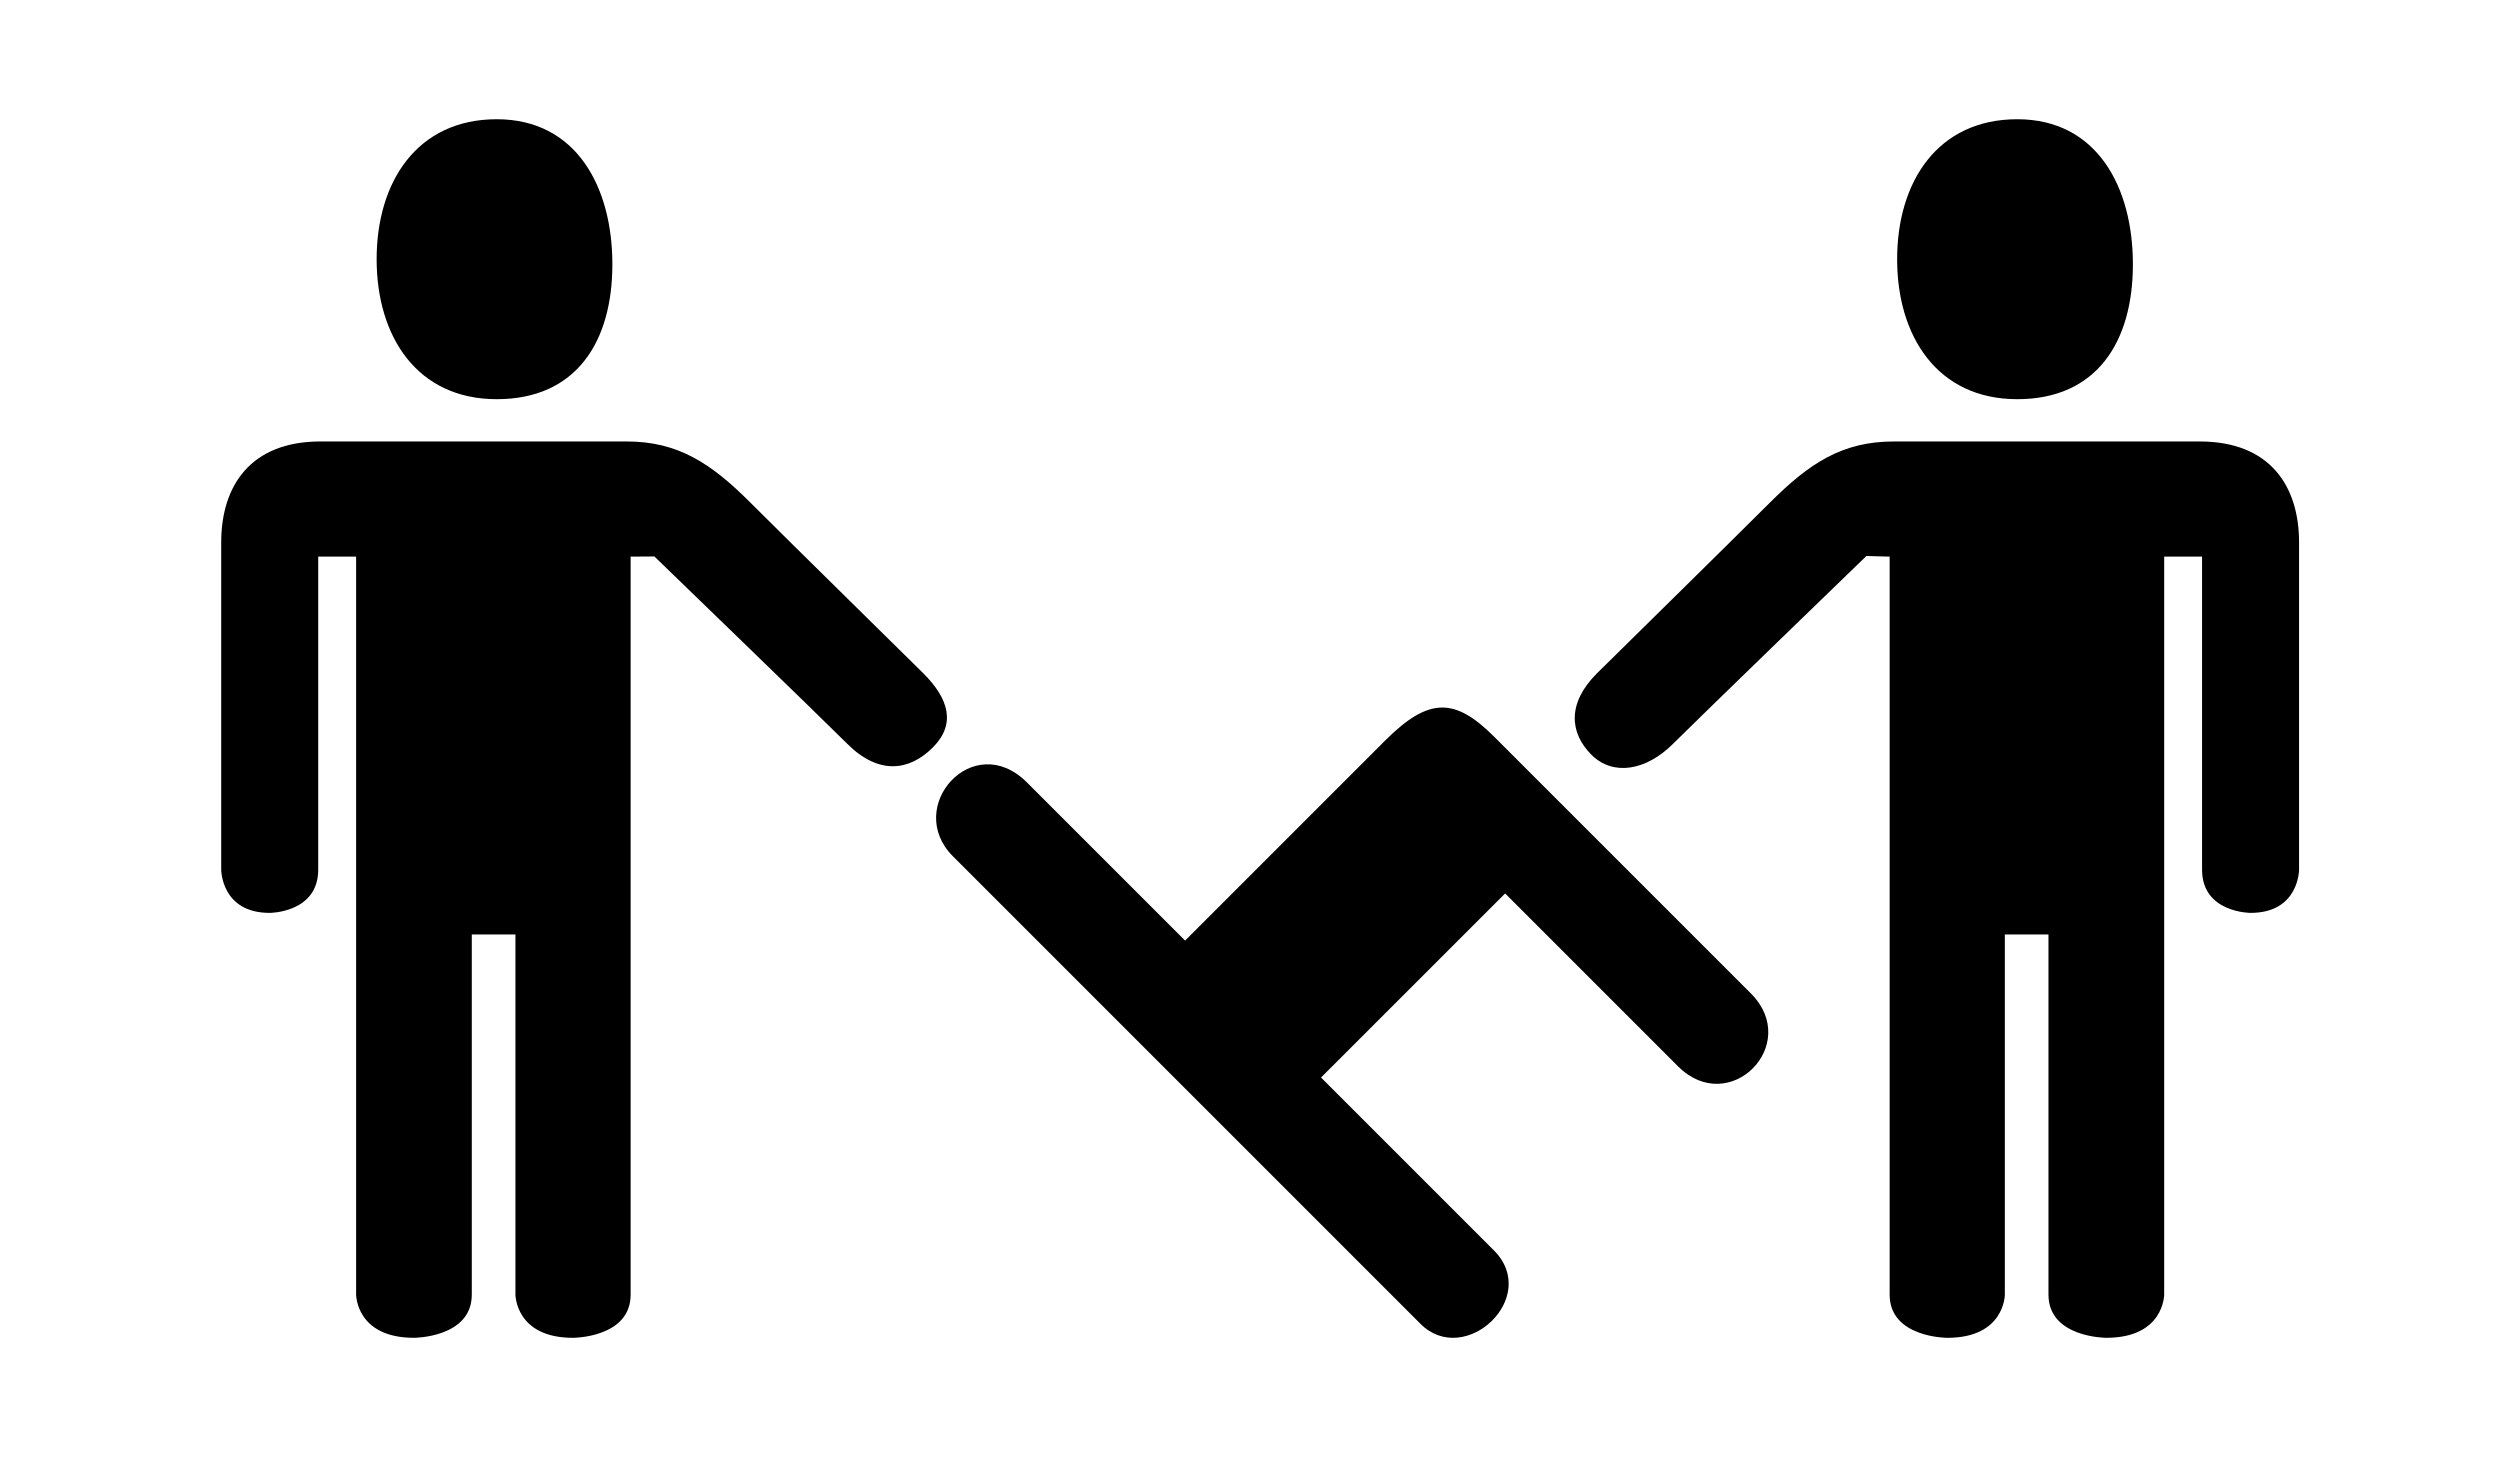 <?xml version="1.0" ?>
<svg xmlns="http://www.w3.org/2000/svg" xmlns:ev="http://www.w3.org/2001/xml-events" xmlns:xlink="http://www.w3.org/1999/xlink" baseProfile="full" enable-background="new -13.331 15.167 98.334 62.667" height="353px" version="1.1" viewBox="-13.331 15.167 98.334 62.667" width="600px" x="0px" xml:space="preserve" y="0px">
	<defs/>
	<path d="M 57.176,57.493 C 55.0,55.317 47.967,48.284 46.246,46.563 C 44.587,44.904 43.475,44.84 41.601,46.712 C 39.728,48.585 33.071,55.242 33.071,55.242 C 33.071,55.242 28.483,50.654 26.332,48.503 C 24.044,46.215 21.072,49.545 23.182,51.654 C 25.292,53.764 41.214,69.687 43.099,71.571 C 44.983,73.456 48.23,70.444 46.228,68.442 C 43.811,66.024 38.862,61.076 38.862,61.076 L 46.706,53.233 L 54.072,60.599 C 56.261,62.791 59.353,59.669 57.176,57.493"/>
	<path d="M 80.533,38.278 L 80.533,52.222 C 80.533,52.222 80.533,54.062 78.466,54.062 C 78.466,54.062 76.4,54.062 76.4,52.222 L 76.4,38.882 L 74.786,38.882 L 74.786,70.326 C 74.786,70.326 74.786,72.166 72.321,72.166 C 72.321,72.166 69.856,72.166 69.856,70.326 L 69.856,54.981 L 67.997,54.981 L 67.997,70.327 C 67.997,70.327 67.997,72.167 65.543,72.167 C 65.543,72.167 63.089,72.167 63.089,70.327 L 63.089,53.143 L 63.089,38.883 L 62.098,38.856 C 62.098,38.856 55.011,45.708 53.861,46.857 C 52.712,48.006 51.303,48.243 50.383,47.324 C 49.463,46.403 49.333,45.141 50.614,43.86 C 51.119,43.355 56.32,38.249 57.996,36.573 C 59.671,34.898 61.078,33.977 63.262,33.977 C 65.448,33.977 73.381,33.977 76.303,33.977 C 79.283,33.977 80.533,35.863 80.533,38.278"/>
	<path d="M -7.997,38.278 L -7.997,52.222 C -7.997,52.222 -7.997,54.062 -5.931,54.062 C -5.931,54.062 -3.864,54.062 -3.864,52.222 L -3.864,38.882 L -2.249,38.882 L -2.249,70.326 C -2.249,70.326 -2.249,72.166 0.215,72.166 C 0.215,72.166 2.679,72.166 2.679,70.326 L 2.679,54.981 L 4.539,54.981 L 4.539,70.327 C 4.539,70.327 4.539,72.167 6.993,72.167 C 6.993,72.167 9.447,72.167 9.447,70.327 L 9.447,53.143 L 9.447,38.883 L 10.459,38.876 C 10.459,38.876 17.525,45.707 18.675,46.856 C 20.01,48.19 21.314,48.023 22.32,47.016 C 23.326,46.01 22.994,44.932 21.922,43.859 C 21.417,43.354 16.215,38.248 14.54,36.572 C 12.865,34.897 11.458,33.976 9.273,33.976 C 7.088,33.976 -0.846,33.976 -3.767,33.976 C -6.748,33.977 -7.997,35.863 -7.997,38.278"/>
	<path d="M 8.669,26.429 C 8.669,23.135 7.137,20.247 3.742,20.247 C 0.347,20.247 -1.375,22.918 -1.375,26.212 C -1.375,29.505 0.347,32.175 3.742,32.175 C 7.137,32.175 8.669,29.723 8.669,26.429"/>
	<path d="M 73.453,26.429 C 73.453,23.135 71.921,20.247 68.526,20.247 C 65.13,20.247 63.408,22.918 63.408,26.212 C 63.408,29.505 65.131,32.175 68.526,32.175 C 71.92,32.175 73.453,29.723 73.453,26.429"/>
</svg>
